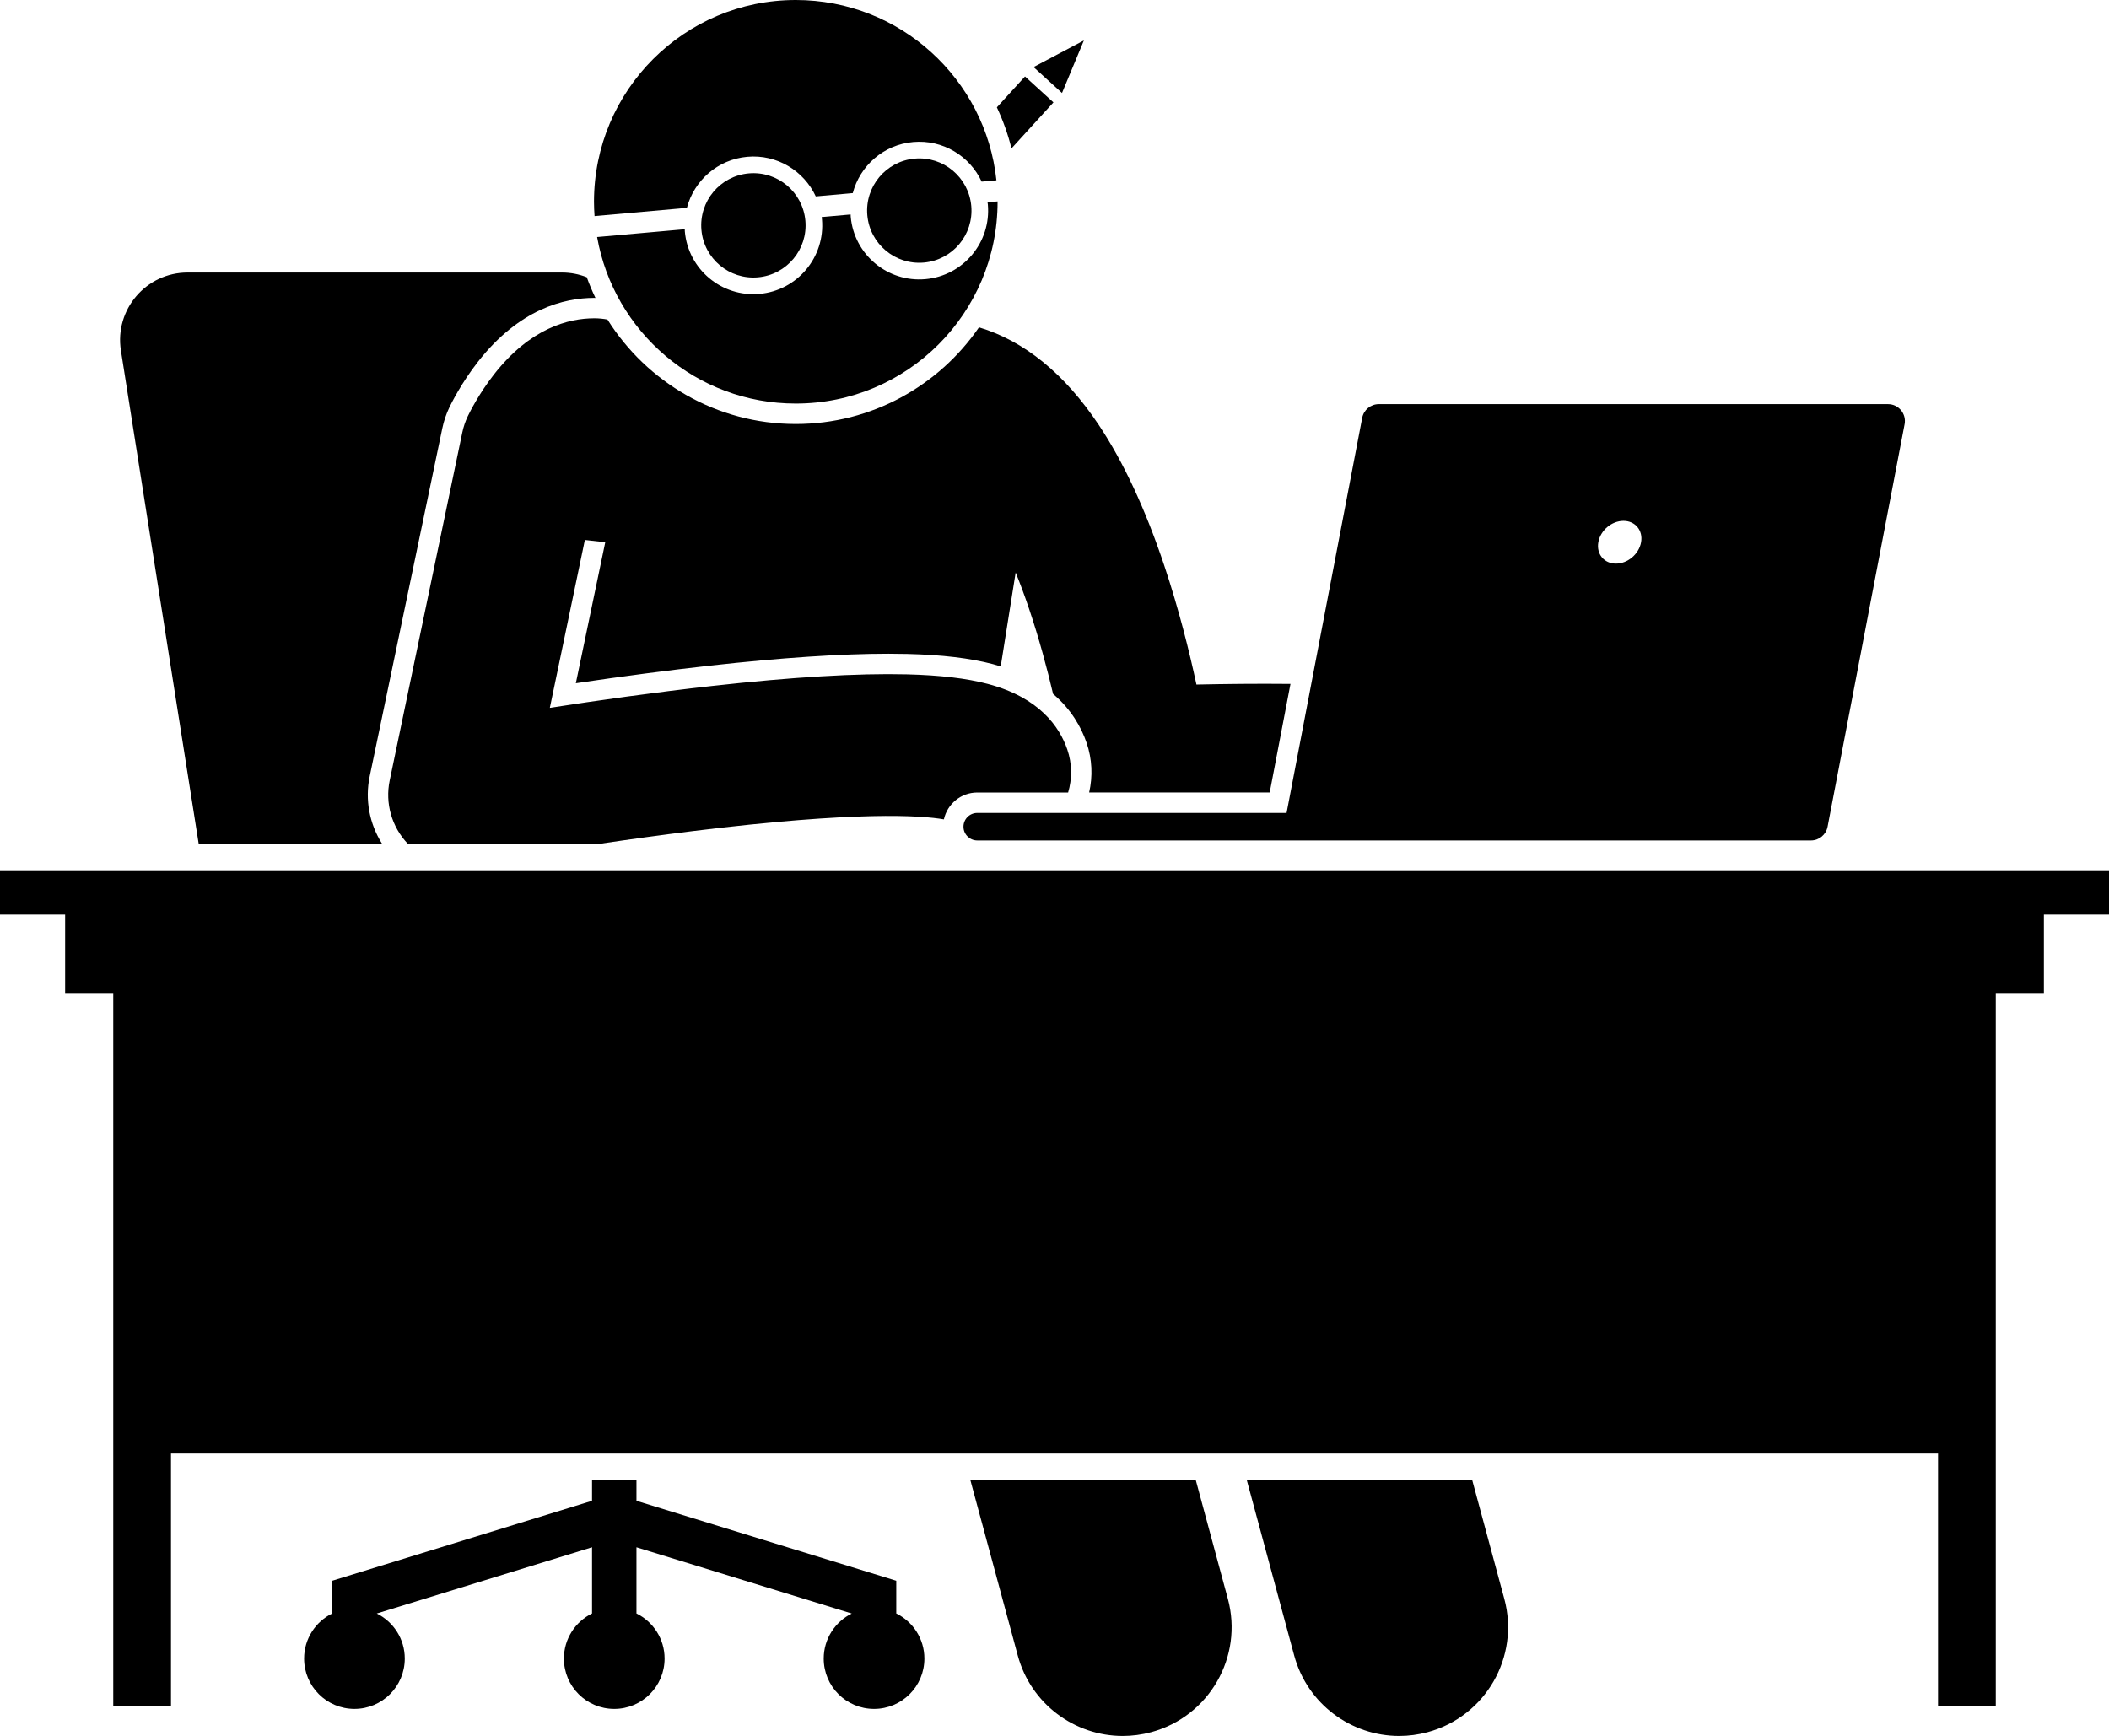 <svg xmlns="http://www.w3.org/2000/svg" enable-background="new 0 0 237.441 195.457" viewBox="0 0 237.441 195.457" id="man-using-laptop">
  <path d="M118.601,11.528l-3.202-2.919l-3.168,3.475c0.693,1.47,1.247,3.018,1.646,4.627L118.601,11.528z"></path>
  <polygon points="122.028 4.553 116.364 7.55 119.566 10.469"></polygon>
  <path d="M41.623,87.403l8.176-39.192c0.169-0.807,0.435-1.593,0.79-2.338c0.21-0.439,1.354-2.754,3.224-5.145
		c4.651-5.943,9.695-7.19,13.108-7.19c0.041,0,0.079,0.008,0.12,0.009c-0.365-0.757-0.691-1.536-0.979-2.333
		c-0.865-0.341-1.802-0.53-2.78-0.53H21.119c-4.669,0-8.233,4.171-7.506,8.782l8.754,55.522h20.638
		C41.594,92.754,41.071,90.048,41.623,87.403z"></path>
  <path d="M89.593 47.738c-8.927 0-16.773-4.704-21.202-11.76-.477-.089-.967-.141-1.47-.141-2.901 0-7.216 1.094-11.297 6.308-1.72 2.198-2.768 4.317-2.96 4.72-.277.578-.482 1.188-.614 1.815l-8.177 39.193c-.534 2.562.226 5.216 2.02 7.114h21.771c3.192-.473 6.7-.961 10.301-1.406 18.532-2.289 25.756-1.769 28.302-1.324.379-1.728 1.917-3.026 3.757-3.026h10.23c.457-1.541.462-3.233-.102-4.868-.866-2.51-3.12-5.825-8.944-7.36-2.394-.631-5.376-.983-9.116-1.076-5.53-.137-12.893.301-21.887 1.302-6.594.734-13.068 1.656-18.303 2.468l3.944-18.903 2.295.259L64.83 76.927c5.35-.794 10.423-1.46 15.12-1.983 7.987-.89 14.744-1.341 20.081-1.341.732 0 1.438.009 2.117.025 3.92.097 7.075.474 9.646 1.151.302.08.586.169.872.256l1.682-10.576c.507 1.255 1.012 2.611 1.51 4.087 1.136 3.37 2.029 6.715 2.702 9.583 2.069 1.755 3.176 3.771 3.766 5.483.647 1.876.706 3.811.295 5.618h20.327l2.34-12.227c-3.798-.04-7.539.006-10.586.073-.796-3.705-1.981-8.488-3.627-13.409-2.121-6.341-4.593-11.653-7.347-15.789-3.85-5.783-8.391-9.486-13.509-11.023C105.706 43.422 98.145 47.738 89.593 47.738zM66.654 168.979l-29.25 9v3.683c-1.874.924-3.167 2.849-3.167 5.08 0 3.13 2.537 5.667 5.667 5.667 3.13 0 5.667-2.537 5.667-5.667 0-2.226-1.287-4.147-3.154-5.073l24.237-7.458v7.452c-1.874.924-3.167 2.849-3.167 5.08 0 3.13 2.537 5.667 5.667 5.667 3.13 0 5.667-2.537 5.667-5.667 0-2.231-1.292-4.155-3.167-5.08v-7.451l24.237 7.458c-1.867.927-3.154 2.847-3.154 5.073 0 3.13 2.537 5.667 5.667 5.667 3.13 0 5.667-2.537 5.667-5.667 0-2.231-1.292-4.155-3.167-5.08v-3.683l-29.25-9v-2.32h-5V168.979zM114.586 186.4c1.476 5.461 6.419 9.057 11.817 9.057 1.058 0 2.134-.138 3.204-.427 6.531-1.766 10.395-8.491 8.629-15.022l-3.607-13.349H109.25L114.586 186.4zM145.707 186.4c1.477 5.461 6.42 9.057 11.818 9.057 1.058 0 2.134-.138 3.204-.427 6.531-1.766 10.395-8.491 8.63-15.022l-3.608-13.349h-25.379L145.707 186.4zM84.134 17.653c3.344-.298 6.373 1.58 7.71 4.459l4.165-.371c.808-3.07 3.457-5.453 6.801-5.75 3.344-.298 6.373 1.58 7.71 4.459l1.662-.148C110.976 8.891 101.325 0 89.593 0 77.046 0 66.874 10.171 66.874 22.719c0 .542.026 1.077.063 1.609l10.396-.925C78.141 20.334 80.79 17.951 84.134 17.653z"></path>
  <path d="M89.593,45.438c12.549,0,22.719-10.171,22.719-22.719c0-0.014-0.001-0.029-0.001-0.043l-1.129,0.1
		c0.01,0.083,0.027,0.164,0.035,0.248c0.379,4.263-2.769,8.027-7.033,8.406s-8.027-2.769-8.406-7.033
		c-0.007-0.084-0.005-0.166-0.01-0.25l-3.262,0.29c0.01,0.083,0.027,0.164,0.035,0.248c0.379,4.263-2.769,8.027-7.033,8.406
		s-8.027-2.769-8.406-7.033c-0.008-0.084-0.005-0.166-0.01-0.25l-9.866,0.878C69.104,37.342,78.4,45.438,89.593,45.438z"></path>
  <polygon points="0 97.987 0 102.987 7.333 102.987 7.333 111.82 12.75 111.82 12.75 192.115 19.25 192.115 19.25 163.659 218.191 163.659 218.191 192.115 224.691 192.115 224.691 111.82 230.108 111.82 230.108 102.987 237.441 102.987 237.441 97.987"></polygon>
  <path d="M102.977 17.859c-3.231.288-5.619 3.141-5.331 6.373.288 3.232 3.141 5.619 6.373 5.331 3.231-.288 5.619-3.14 5.331-6.373C109.062 19.959 106.208 17.572 102.977 17.859zM84.301 19.521c-3.231.287-5.619 3.141-5.331 6.372.288 3.232 3.141 5.619 6.372 5.331 3.231-.287 5.619-3.14 5.331-6.372C90.386 21.62 87.532 19.233 84.301 19.521zM110.023 94.632h36.533 44.39 12.941c.912 0 1.696-.648 1.868-1.544l8.674-45.327c.224-1.172-.674-2.259-1.868-2.259H155.23c-.912 0-1.696.648-1.868 1.544l-8.513 44.485h-34.826c-.853 0-1.551.698-1.551 1.551C108.473 93.934 109.171 94.632 110.023 94.632zM179.945 61.052c.234-1.33 1.502-2.407 2.832-2.407s2.217 1.078 1.983 2.407c-.234 1.329-1.502 2.407-2.832 2.407C180.598 63.459 179.71 62.381 179.945 61.052z"></path>
</svg>
